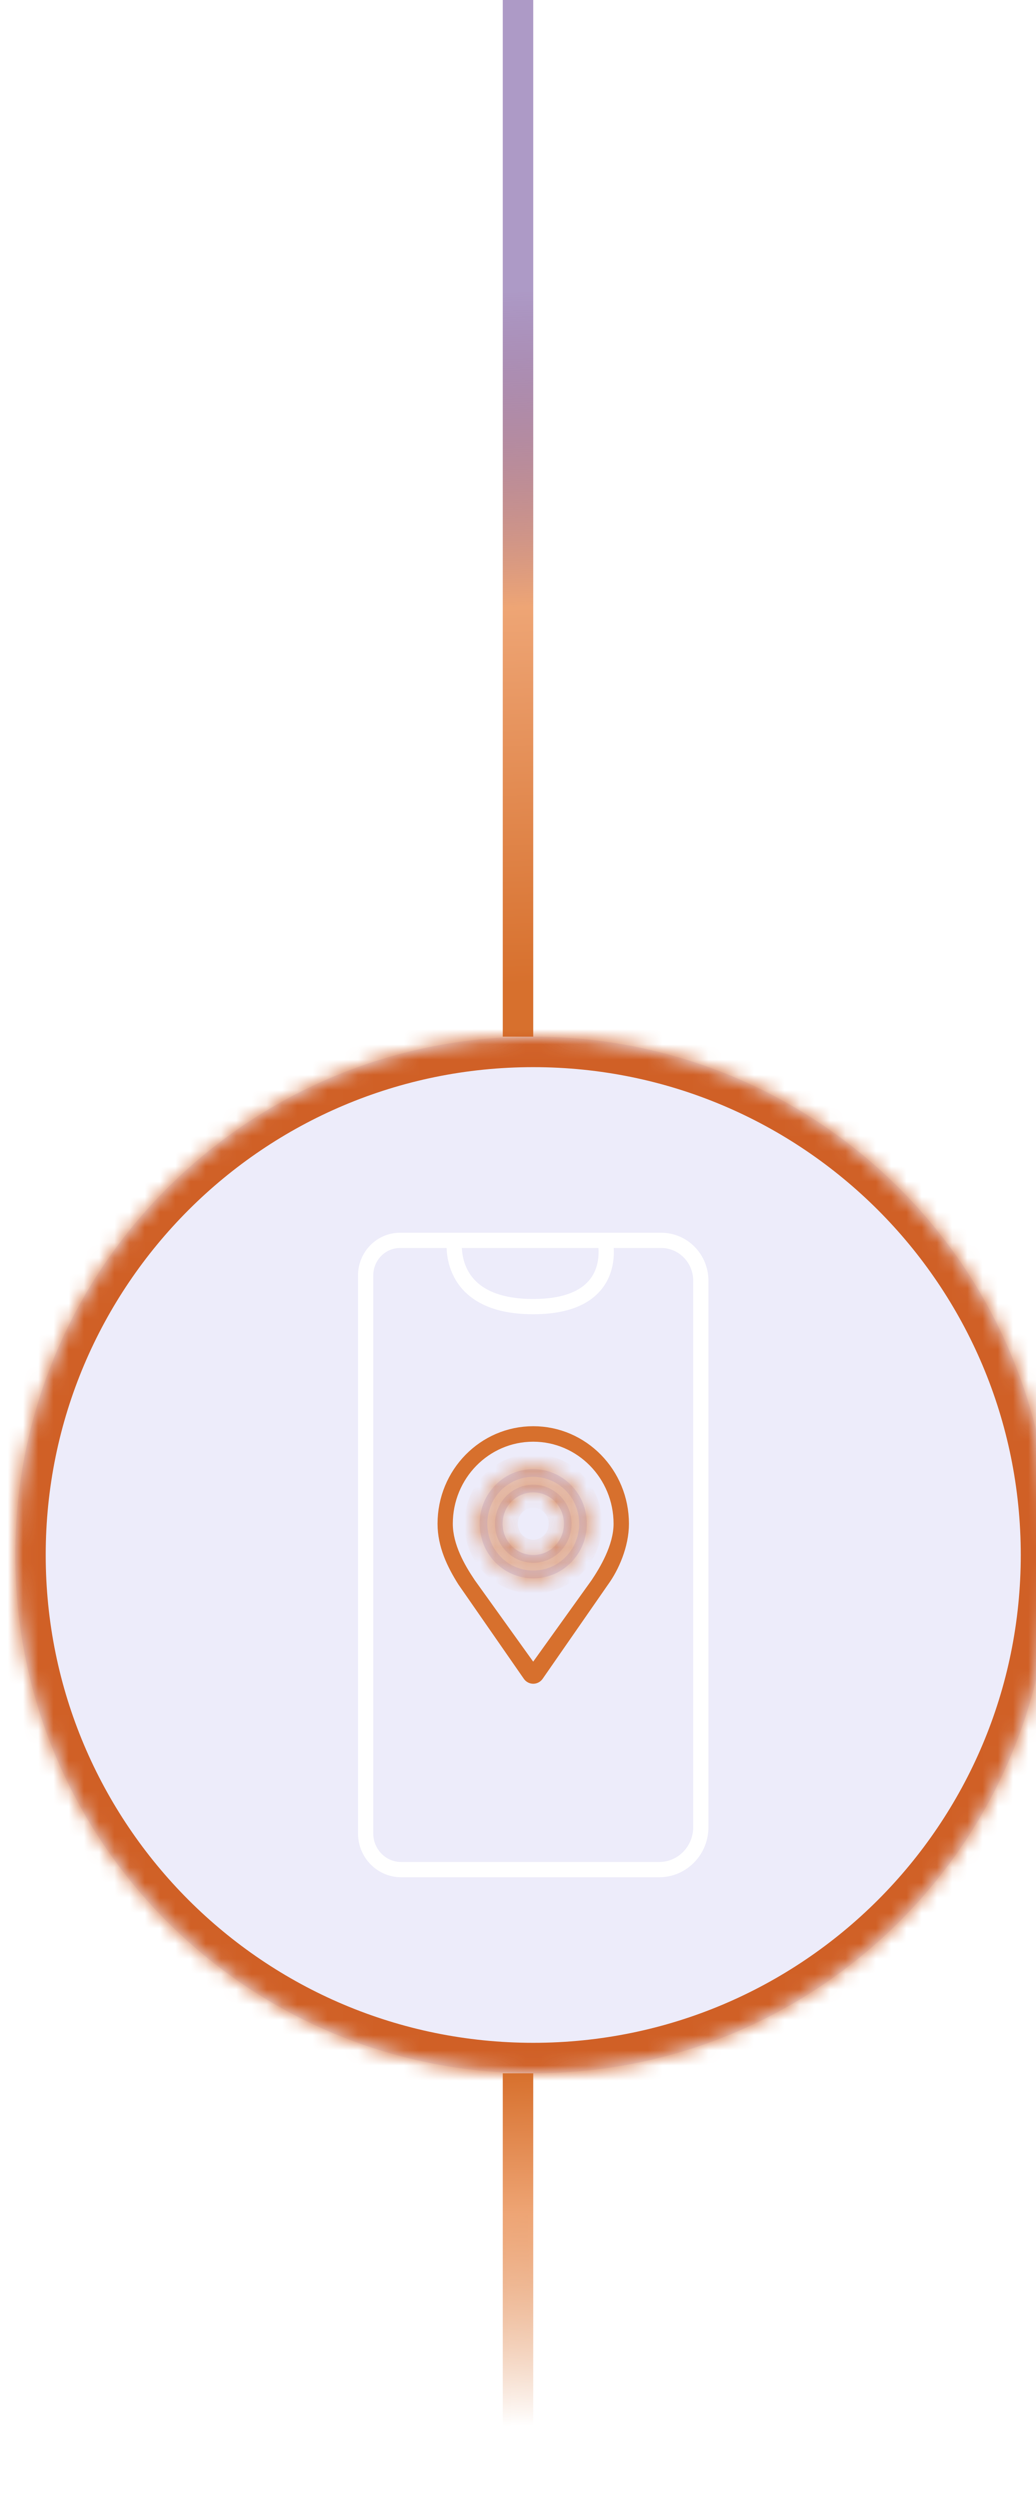 <svg width="68" height="164" viewBox="0 0 68 164" fill="none" xmlns="http://www.w3.org/2000/svg">
<path d="M34 0L34 68" stroke="url(#paint0_linear_54987_895)" stroke-width="2"/>
<g filter="url(#filter0_i_54987_895)">
<mask id="path-2-inside-1_54987_895" fill="white">
<path d="M68 102C68 83.222 52.778 68 34 68C15.222 68 0 83.222 0 102C0 120.778 15.222 136 34 136C52.778 136 68 120.778 68 102Z"/>
</mask>
<path d="M68 102C68 83.222 52.778 68 34 68C15.222 68 0 83.222 0 102C0 120.778 15.222 136 34 136C52.778 136 68 120.778 68 102Z" fill="#A8A2E6" fill-opacity="0.2"/>
<path d="M34 134C51.673 134 66 119.673 66 102H70C70 121.882 53.882 138 34 138V134ZM2 102C2 119.673 16.327 134 34 134V138C14.118 138 -2 121.882 -2 102H2ZM34 70C16.327 70 2 84.327 2 102H-2C-2 82.118 14.118 66 34 66V70ZM34 66C53.882 66 70 82.118 70 102H66C66 84.327 51.673 70 34 70V66Z" fill="#D06026" mask="url(#path-2-inside-1_54987_895)"/>
<path d="M34.001 93.803C30.671 93.803 27.969 96.554 27.969 99.951C27.969 101.405 28.596 102.684 29.294 103.793L33.589 109.98C33.683 110.115 33.837 110.197 34.001 110.197C34.164 110.197 34.318 110.115 34.412 109.98L38.707 103.793C39.373 102.88 40.032 101.405 40.032 99.951C40.032 96.557 37.334 93.803 34.001 93.803ZM29.9 103.708C29.29 102.798 28.471 101.39 28.471 99.951C28.471 96.838 30.946 94.319 33.997 94.319C37.048 94.319 39.523 96.842 39.523 99.951C39.523 101.437 38.589 102.968 38.038 103.793L33.997 109.426L29.956 103.793C29.939 103.764 29.918 103.736 29.9 103.708Z" fill="#D7702D" stroke="#D7702D" stroke-width="0.5" stroke-miterlimit="10"/>
<mask id="path-5-inside-2_54987_895" fill="white">
<path d="M34.002 97.389C32.614 97.389 31.488 98.537 31.488 99.951C31.488 101.366 32.614 102.514 34.002 102.514C35.39 102.514 36.516 101.366 36.516 99.951C36.516 98.537 35.39 97.389 34.002 97.389ZM34.002 101.998C32.893 101.998 31.99 101.081 31.99 99.948C31.99 98.814 32.89 97.897 34.002 97.897C35.114 97.897 36.014 98.814 36.014 99.948C36.014 101.081 35.114 101.998 34.002 101.998Z"/>
</mask>
<path d="M34.002 97.389C32.614 97.389 31.488 98.537 31.488 99.951C31.488 101.366 32.614 102.514 34.002 102.514C35.39 102.514 36.516 101.366 36.516 99.951C36.516 98.537 35.39 97.389 34.002 97.389ZM34.002 101.998C32.893 101.998 31.99 101.081 31.99 99.948C31.99 98.814 32.89 97.897 34.002 97.897C35.114 97.897 36.014 98.814 36.014 99.948C36.014 101.081 35.114 101.998 34.002 101.998Z" fill="#A8A2E6" fill-opacity="0.3"/>
<path d="M34.002 96.389C32.044 96.389 30.488 98.003 30.488 99.951H32.488C32.488 99.071 33.185 98.389 34.002 98.389V96.389ZM30.488 99.951C30.488 101.9 32.044 103.514 34.002 103.514V101.514C33.185 101.514 32.488 100.832 32.488 99.951H30.488ZM34.002 103.514C35.96 103.514 37.516 101.9 37.516 99.951H35.516C35.516 100.832 34.82 101.514 34.002 101.514V103.514ZM37.516 99.951C37.516 98.003 35.96 96.389 34.002 96.389V98.389C34.82 98.389 35.516 99.071 35.516 99.951H37.516ZM34.002 100.998C33.462 100.998 32.99 100.546 32.99 99.948H30.99C30.99 101.617 32.324 102.998 34.002 102.998V100.998ZM32.99 99.948C32.99 99.348 33.46 98.897 34.002 98.897V96.897C32.32 96.897 30.99 98.28 30.99 99.948H32.99ZM34.002 98.897C34.544 98.897 35.014 99.348 35.014 99.948H37.014C37.014 98.28 35.684 96.897 34.002 96.897V98.897ZM35.014 99.948C35.014 100.547 34.544 100.998 34.002 100.998V102.998C35.684 102.998 37.014 101.616 37.014 99.948H35.014Z" fill="#D7702D" mask="url(#path-5-inside-2_54987_895)"/>
<mask id="path-7-inside-3_54987_895" fill="white">
<path d="M34 96.366C32.058 96.366 30.482 97.972 30.482 99.951C30.482 101.931 32.058 103.537 34 103.537C35.942 103.537 37.518 101.931 37.518 99.951C37.518 97.972 35.942 96.366 34 96.366ZM34 103.022C32.334 103.022 30.985 101.647 30.985 99.948C30.985 98.249 32.334 96.874 34 96.874C35.667 96.874 37.016 98.249 37.016 99.948C37.016 101.647 35.667 103.022 34 103.022Z"/>
</mask>
<path d="M34 96.366C32.058 96.366 30.482 97.972 30.482 99.951C30.482 101.931 32.058 103.537 34 103.537C35.942 103.537 37.518 101.931 37.518 99.951C37.518 97.972 35.942 96.366 34 96.366ZM34 103.022C32.334 103.022 30.985 101.647 30.985 99.948C30.985 98.249 32.334 96.874 34 96.874C35.667 96.874 37.016 98.249 37.016 99.948C37.016 101.647 35.667 103.022 34 103.022Z" fill="#A8A2E6" fill-opacity="0.3"/>
<path d="M34 95.366C31.488 95.366 29.482 97.438 29.482 99.951H31.482C31.482 98.506 32.629 97.366 34 97.366V95.366ZM29.482 99.951C29.482 102.465 31.488 104.537 34 104.537V102.537C32.629 102.537 31.482 101.397 31.482 99.951H29.482ZM34 104.537C36.513 104.537 38.518 102.465 38.518 99.951H36.518C36.518 101.397 35.372 102.537 34 102.537V104.537ZM38.518 99.951C38.518 97.438 36.513 95.366 34 95.366V97.366C35.372 97.366 36.518 98.506 36.518 99.951H38.518ZM34 102.022C32.904 102.022 31.985 101.112 31.985 99.948H29.985C29.985 102.181 31.764 104.022 34 104.022V102.022ZM31.985 99.948C31.985 98.783 32.904 97.874 34 97.874V95.874C31.764 95.874 29.985 97.715 29.985 99.948H31.985ZM34 97.874C35.097 97.874 36.016 98.783 36.016 99.948H38.016C38.016 97.715 36.237 95.874 34 95.874V97.874ZM36.016 99.948C36.016 101.112 35.097 102.022 34 102.022V104.022C36.237 104.022 38.016 102.181 38.016 99.948H36.016Z" fill="#D7702D" mask="url(#path-7-inside-3_54987_895)"/>
<path d="M25.259 81.362H42.399C43.836 81.362 45 82.549 45 84.013V119.853C45 121.391 43.776 122.639 42.267 122.639H25.329C24.043 122.639 23 121.576 23 120.265V83.665C23 82.392 24.011 81.362 25.259 81.362Z" stroke="white" stroke-miterlimit="10"/>
<path d="M38.713 81.361C38.713 81.361 39.78 85.708 33.995 85.708C28.211 85.708 28.832 81.361 28.832 81.361" stroke="white" stroke-miterlimit="10"/>
</g>
<path d="M34 136L34 150L34 164" stroke="url(#paint1_linear_54987_895)" stroke-width="2"/>
<defs>
<filter id="filter0_i_54987_895" x="0" y="68" width="69" height="68" filterUnits="userSpaceOnUse" color-interpolation-filters="sRGB">
<feFlood flood-opacity="0" result="BackgroundImageFix"/>
<feBlend mode="normal" in="SourceGraphic" in2="BackgroundImageFix" result="shape"/>
<feColorMatrix in="SourceAlpha" type="matrix" values="0 0 0 0 0 0 0 0 0 0 0 0 0 0 0 0 0 0 127 0" result="hardAlpha"/>
<feOffset dx="1"/>
<feGaussianBlur stdDeviation="2"/>
<feComposite in2="hardAlpha" operator="arithmetic" k2="-1" k3="1"/>
<feColorMatrix type="matrix" values="0 0 0 0 0.271 0 0 0 0 0.094 0 0 0 0 0.49 0 0 0 0.2 0"/>
<feBlend mode="normal" in2="shape" result="effect1_innerShadow_54987_895"/>
</filter>
<linearGradient id="paint0_linear_54987_895" x1="33" y1="64.6" x2="30.096" y2="0.131" gradientUnits="userSpaceOnUse">
<stop stop-color="#D7702D"/>
<stop offset="0.383" stop-color="#EEA575"/>
<stop offset="0.703" stop-color="#45187D" stop-opacity="0.44"/>
</linearGradient>
<linearGradient id="paint1_linear_54987_895" x1="34" y1="168.667" x2="33.394" y2="136.011" gradientUnits="userSpaceOnUse">
<stop offset="0.292" stop-color="#D7702D" stop-opacity="0"/>
<stop offset="0.717" stop-color="#EEA575"/>
<stop offset="1" stop-color="#D7702D"/>
</linearGradient>
</defs>
</svg>
